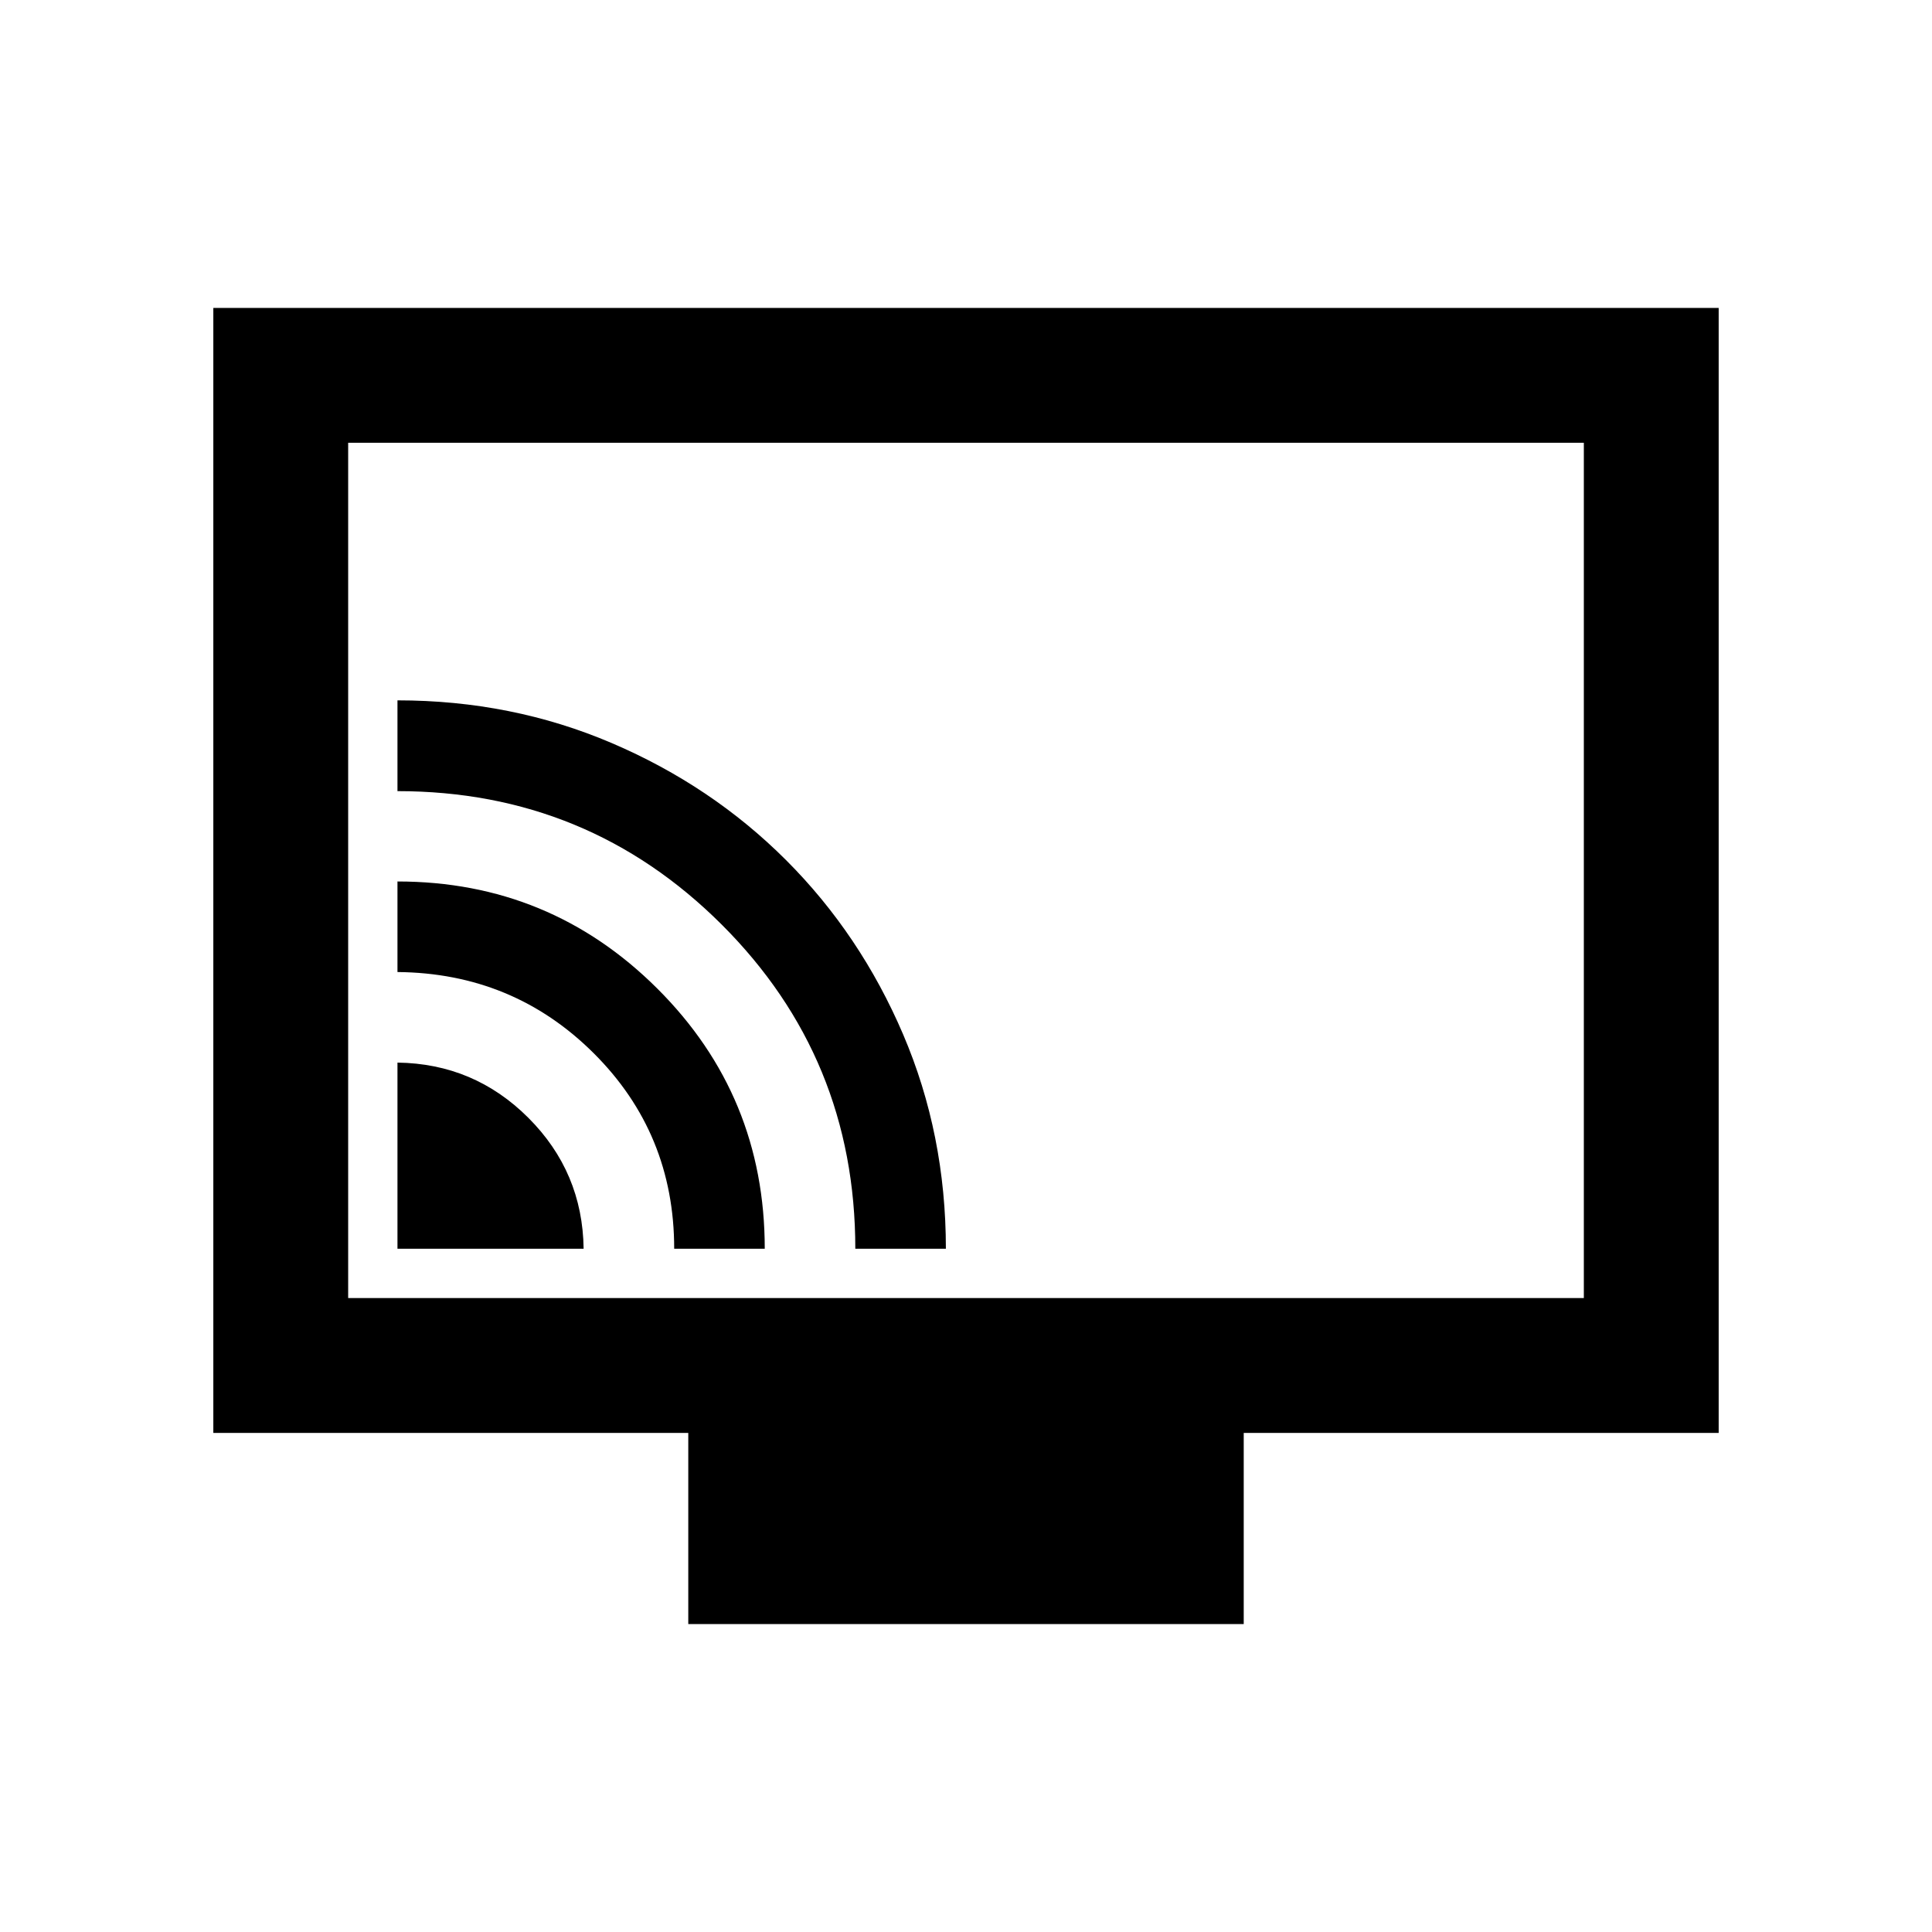 <svg xmlns="http://www.w3.org/2000/svg" height="20" viewBox="0 -960 960 960" width="20"><path d="M197.5-339.5H290q-.5-38.1-27.45-65.05Q235.6-431.5 197.5-432v92.5Zm137.5 0h45q0-76.06-53.38-129.28T197.5-522v45q57.5.5 97.5 40.33 40 39.84 40 97.17Zm90 0h45q0-56.8-21.23-106.48-21.23-49.68-58.17-86.62-36.94-36.94-86.62-58.17Q254.3-612 197.5-612v45.11q94.65 0 161.07 66.27Q425-434.35 425-339.5ZM342-153v-95H106v-559h748v559H618v95H342ZM173-315h614v-425H173v425Zm0 0v-425 425Z"/></svg>
